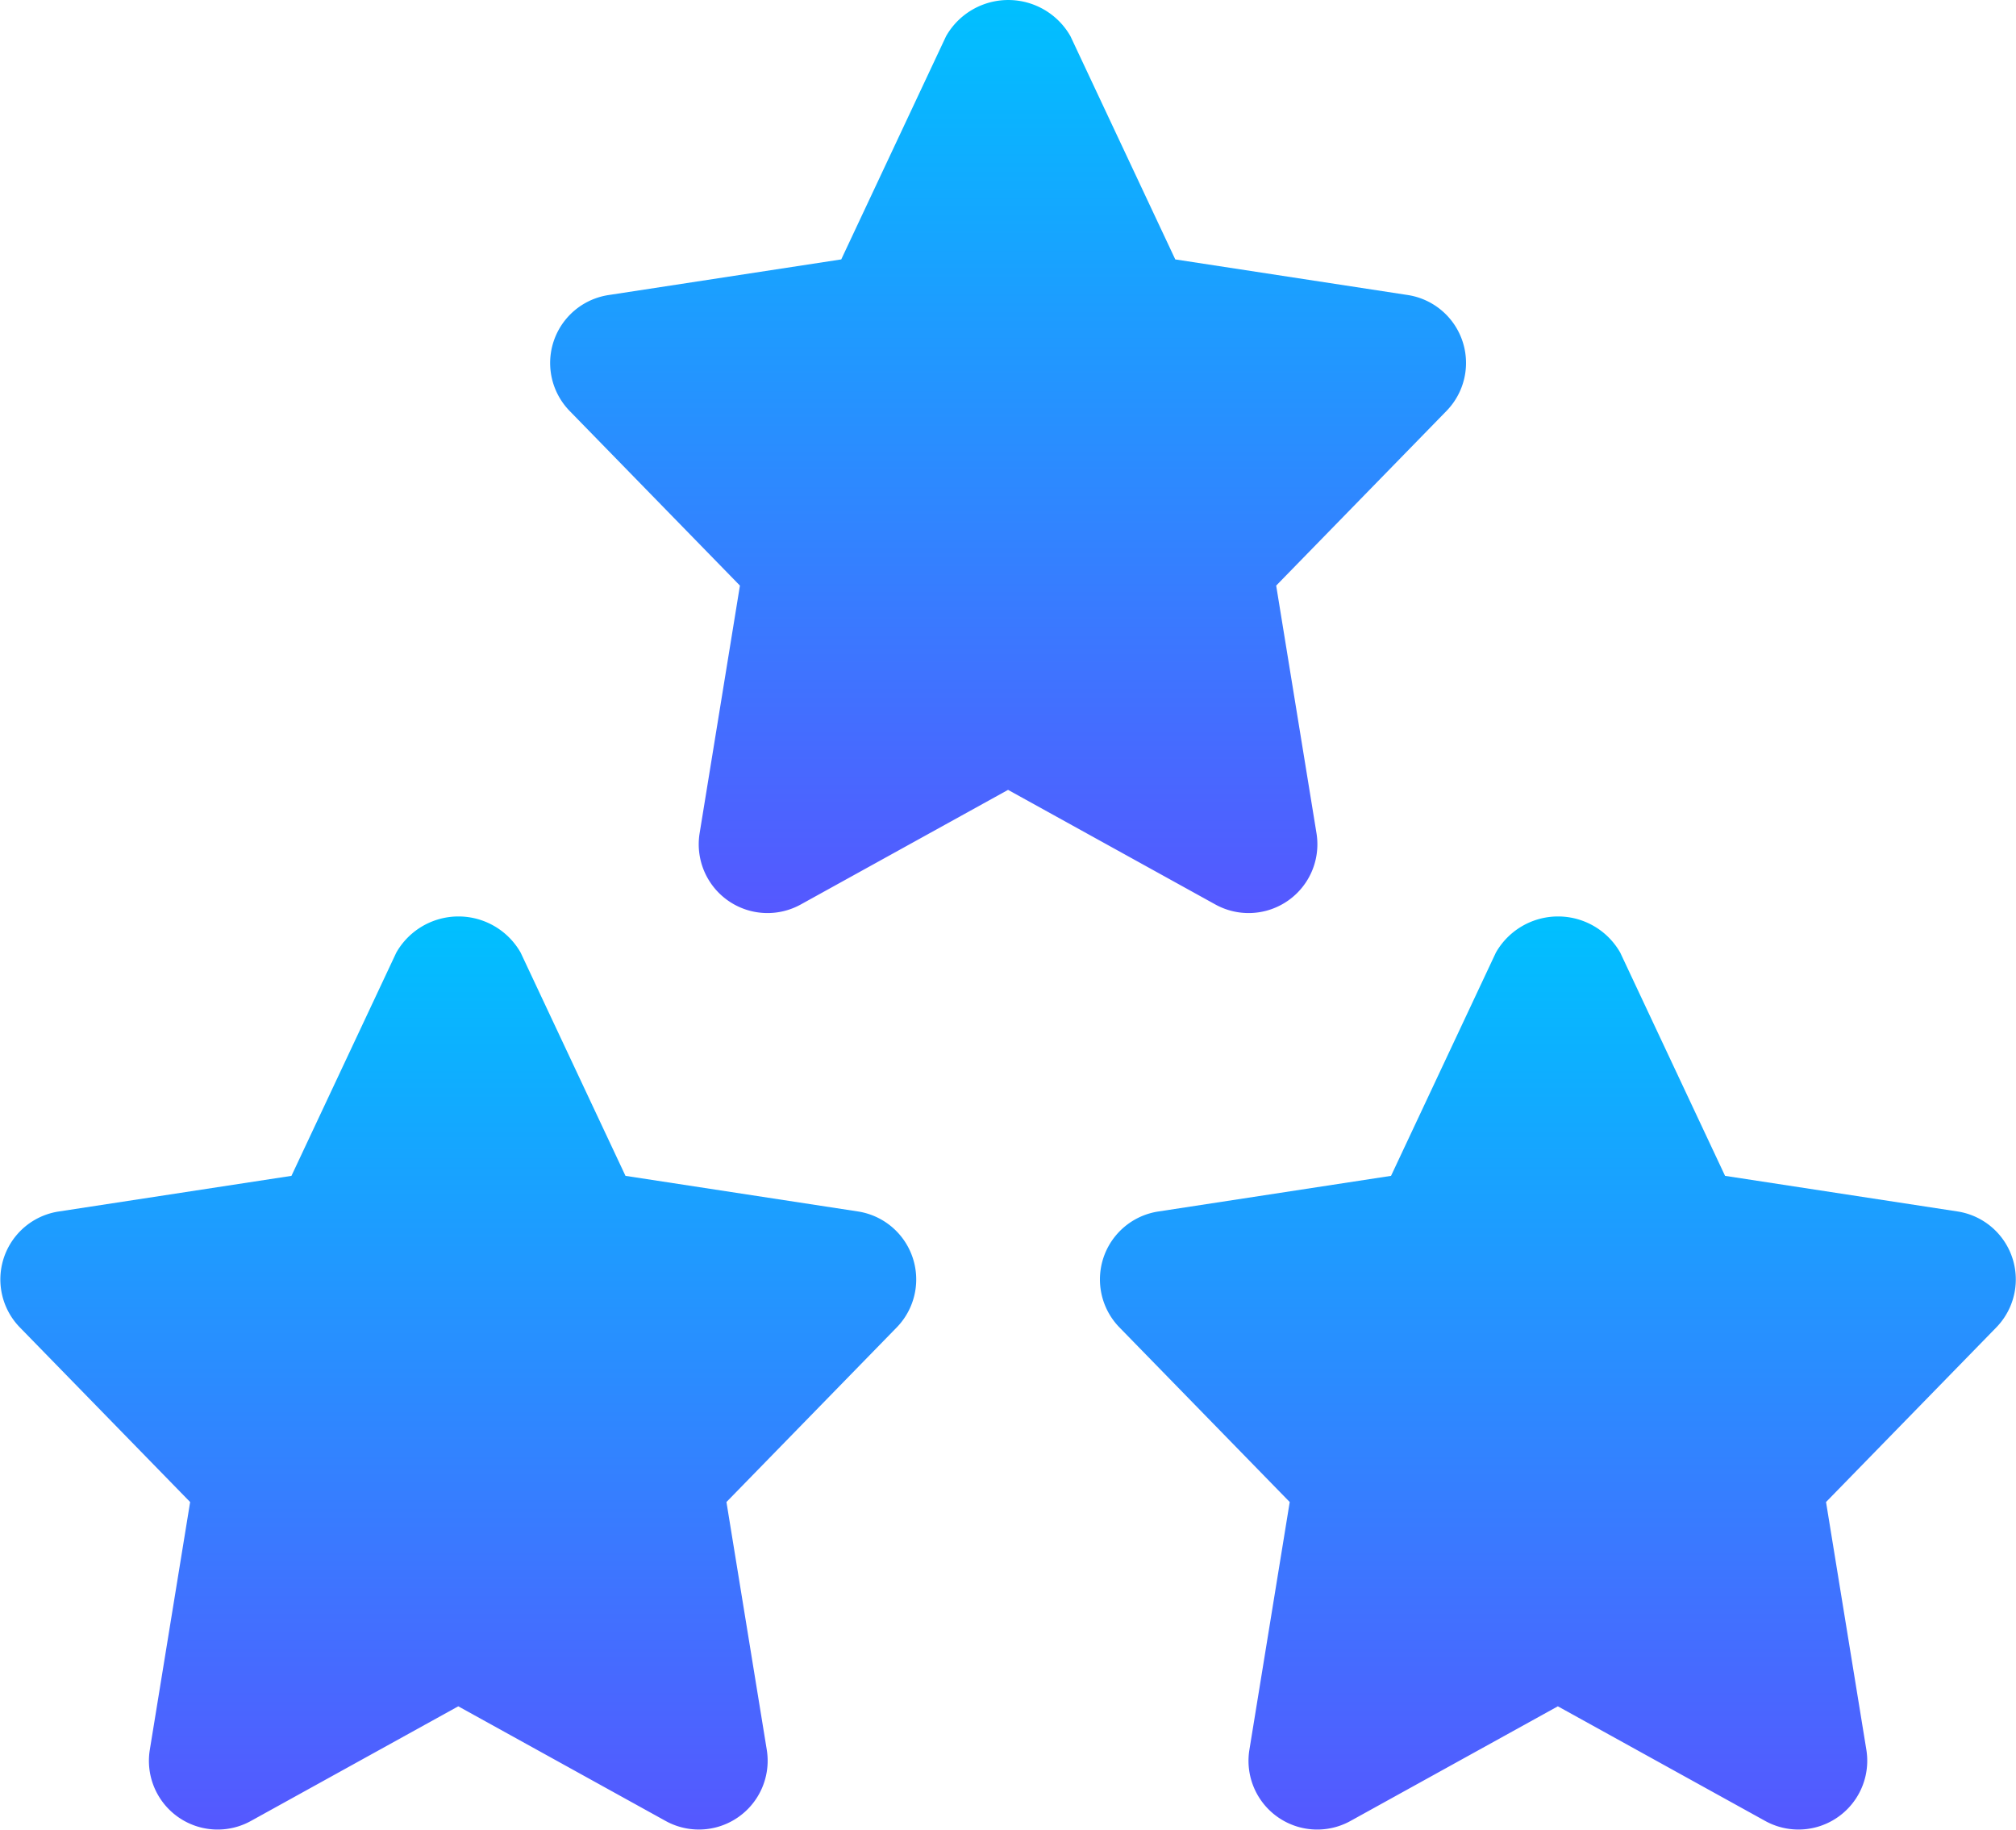 <svg xmlns="http://www.w3.org/2000/svg" xmlns:xlink="http://www.w3.org/1999/xlink" width="35" height="31.763" viewBox="0 0 35 31.763">
  <defs>
    <linearGradient id="linear-gradient" x1="0.5" x2="0.5" y2="1" gradientUnits="objectBoundingBox">
      <stop offset="0" stop-color="#00c0ff"/>
      <stop offset="1" stop-color="#5558ff"/>
    </linearGradient>
  </defs>
  <g id="star_1_" data-name="star (1)" transform="translate(-0.999 -1.035)">
    <path id="Trazado_15043" data-name="Trazado 15043" d="M20.31,15.5l-.7-4.3,2.959-3.034A1.193,1.193,0,0,0,21.9,6.157l-4.042-.619-1.82-3.875a1.242,1.242,0,0,0-2.159,0l-1.82,3.875-4.042.619a1.193,1.193,0,0,0-.673,2.012L10.3,11.2l-.7,4.3a1.194,1.194,0,0,0,1.755,1.236l3.6-1.99,3.6,1.99A1.194,1.194,0,0,0,20.31,15.5Z" transform="translate(3.545)" fill="url(#linear-gradient)"/>
    <path id="Trazado_15044" data-name="Trazado 15044" d="M15.9,16.157l-4.042-.619-1.82-3.875a1.242,1.242,0,0,0-2.159,0l-1.82,3.875-4.042.619a1.193,1.193,0,0,0-.673,2.012L4.3,21.2l-.7,4.3a1.193,1.193,0,0,0,1.755,1.236l3.6-1.99,3.6,1.99A1.194,1.194,0,0,0,14.311,25.5l-.7-4.3,2.959-3.034A1.194,1.194,0,0,0,15.9,16.157Z" transform="translate(0 5.908)" fill="url(#linear-gradient)"/>
    <path id="Trazado_15045" data-name="Trazado 15045" d="M27.9,16.157l-4.042-.619-1.82-3.875a1.242,1.242,0,0,0-2.159,0l-1.82,3.875-4.042.619a1.193,1.193,0,0,0-.673,2.012L16.3,21.2l-.7,4.3a1.193,1.193,0,0,0,1.755,1.236l3.6-1.99,3.6,1.99A1.194,1.194,0,0,0,26.311,25.5l-.7-4.3,2.959-3.034A1.194,1.194,0,0,0,27.9,16.157Z" transform="translate(7.09 5.908)" fill="url(#linear-gradient)"/>
  </g>
</svg>
